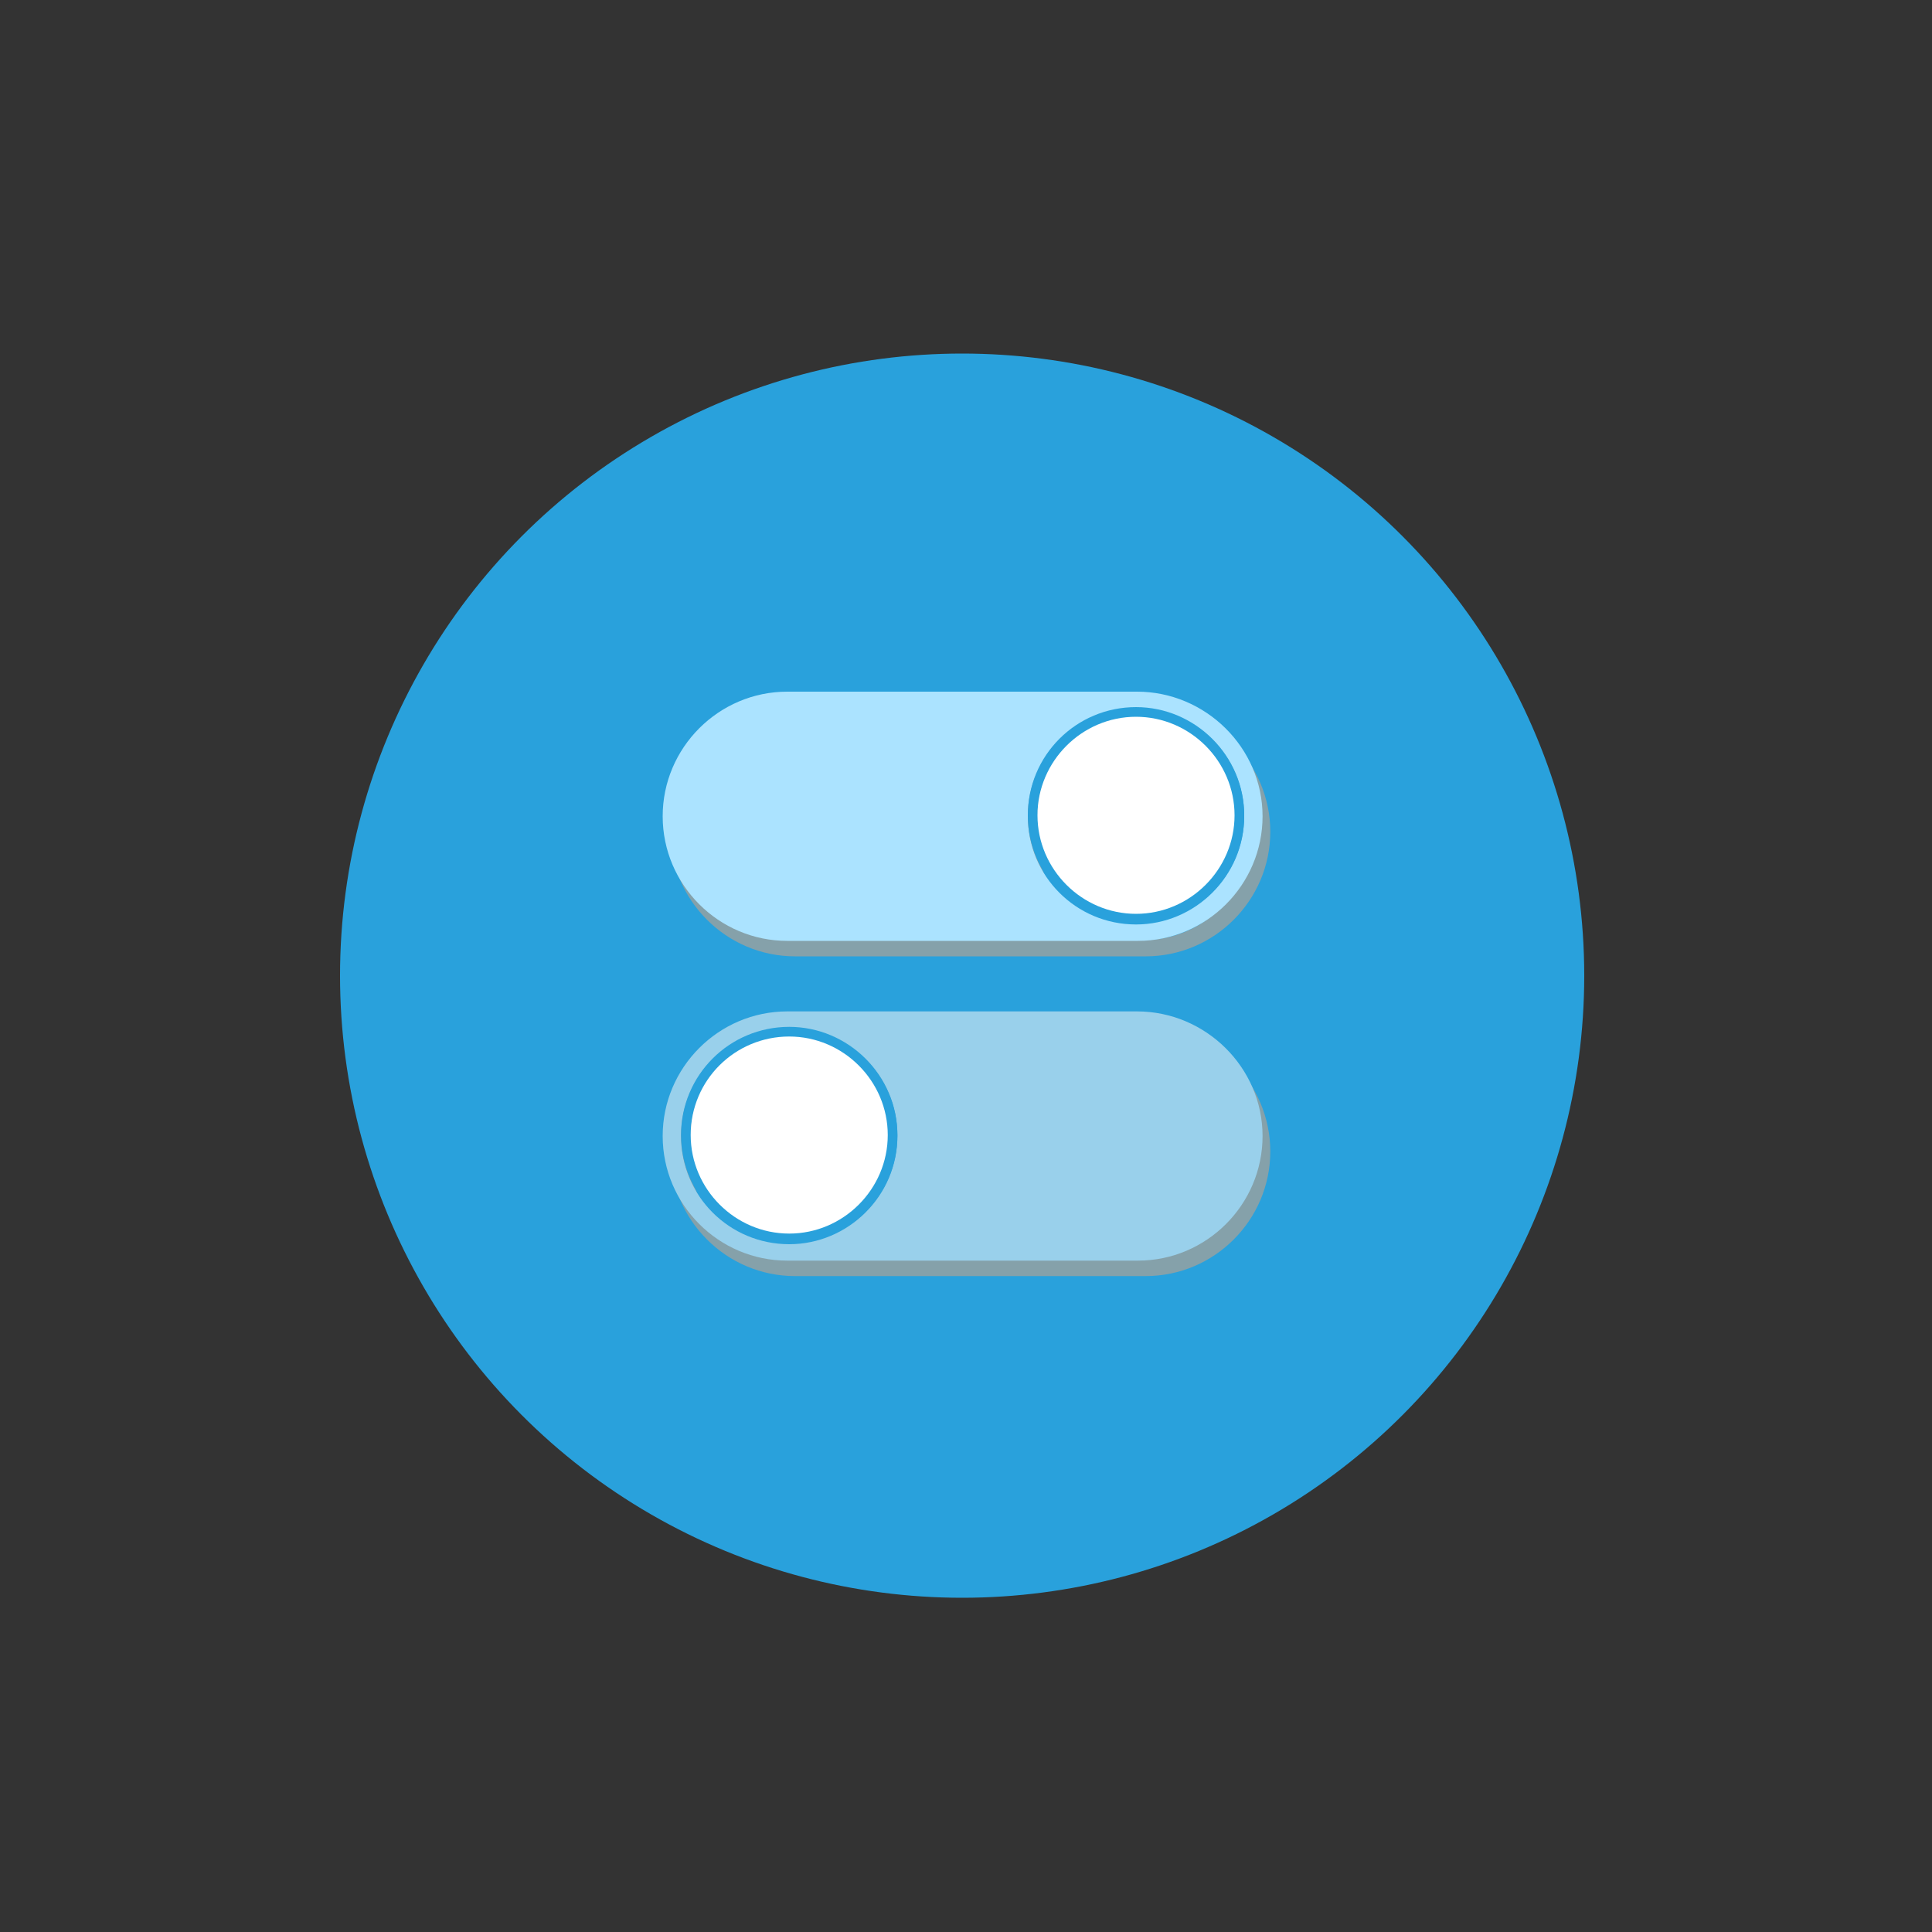 <?xml version="1.0" encoding="utf-8"?>
<!-- Generator: Adobe Illustrator 24.1.2, SVG Export Plug-In . SVG Version: 6.00 Build 0)  -->
<svg version="1.1" id="Слой_1" xmlns="http://www.w3.org/2000/svg" xmlns:xlink="http://www.w3.org/1999/xlink" x="0px" y="0px"
	 viewBox="0 0 200 200" style="enable-background:new 0 0 200 200;" xml:space="preserve">
<rect x="0" y="0" width="200" height="200" fill="#333333" stroke="none"/>
<style type="text/css">
	.st0{fill:#29A1DC;}
	.st1{fill:#85A1AA;}
	.st2{fill:none;}
	.st3{fill:#ABE3FF;}
	.st4{fill:#FFFFFF;}
	.st5{fill:#99D0EB;}
</style>
<circle class="st0" cx="99.6" cy="101" r="64.4"/>
<path class="st1" d="M118.6,73.2H82.3c-7.1,0-12.9,5.8-12.9,12.9S75.2,99,82.3,99h36.3c7.1,0,12.9-5.8,12.9-12.9
	S125.7,73.2,118.6,73.2z M118.4,97.3c-6.2,0-11.2-5-11.2-11.2s5-11.2,11.2-11.2c6.2,0,11.2,5,11.2,11.2S124.6,97.3,118.4,97.3z"/>
<path class="st2" d="M99.6,36.6c35.6,0,64.4,28.8,64.4,64.4s-28.8,64.4-64.4,64.4S35.2,136.6,35.2,101S64,36.6,99.6,36.6z"/>
<path class="st3" d="M117.7,71.6H81.5c-7.1,0-12.9,5.8-12.9,12.9s5.8,12.9,12.9,12.9h36.3c7.1,0,12.9-5.8,12.9-12.9
	S124.8,71.6,117.7,71.6z M117.6,95.7c-6.2,0-11.2-5-11.2-11.2s5-11.2,11.2-11.2c6.2,0,11.2,5,11.2,11.2S123.7,95.7,117.6,95.7z"/>
<path class="st0" d="M117.6,73.2c-6.2,0-11.2,5-11.2,11.2s5,11.2,11.2,11.2c6.2,0,11.2-5,11.2-11.2S123.7,73.2,117.6,73.2z
	 M117.6,94.7c-5.6,0-10.2-4.6-10.2-10.2s4.6-10.2,10.2-10.2s10.2,4.6,10.2,10.2S123.2,94.7,117.6,94.7z"/>
<path class="st4" d="M127.8,84.4c0,5.6-4.6,10.2-10.2,10.2s-10.2-4.6-10.2-10.2s4.6-10.2,10.2-10.2S127.8,78.8,127.8,84.4z"/>
<path class="st1" d="M118.6,106.3H82.3c-7.1,0-12.9,5.8-12.9,12.9s5.8,12.9,12.9,12.9h36.3c7.1,0,12.9-5.8,12.9-12.9
	S125.7,106.3,118.6,106.3z M82.5,130.4c-6.2,0-11.2-5-11.2-11.2s5-11.2,11.2-11.2s11.2,5,11.2,11.2S88.7,130.4,82.5,130.4z"/>
<path class="st5" d="M117.7,104.7H81.5c-7.1,0-12.9,5.8-12.9,12.9s5.8,12.9,12.9,12.9h36.3c7.1,0,12.9-5.8,12.9-12.9
	S124.8,104.7,117.7,104.7z M81.7,128.8c-6.2,0-11.2-5-11.2-11.2s5-11.2,11.2-11.2c6.2,0,11.2,5,11.2,11.2S87.8,128.8,81.7,128.8z"/>
<path class="st0" d="M81.7,106.3c-6.2,0-11.2,5-11.2,11.2s5,11.2,11.2,11.2c6.2,0,11.2-5,11.2-11.2S87.8,106.3,81.7,106.3z
	 M81.7,127.8c-5.6,0-10.2-4.6-10.2-10.2s4.6-10.2,10.2-10.2c5.6,0,10.2,4.6,10.2,10.2S87.3,127.8,81.7,127.8z"/>
<path class="st4" d="M91.9,117.5c0,5.6-4.6,10.2-10.2,10.2s-10.2-4.6-10.2-10.2c0-5.7,4.6-10.2,10.2-10.2S91.9,111.9,91.9,117.5z"/>
</svg>
